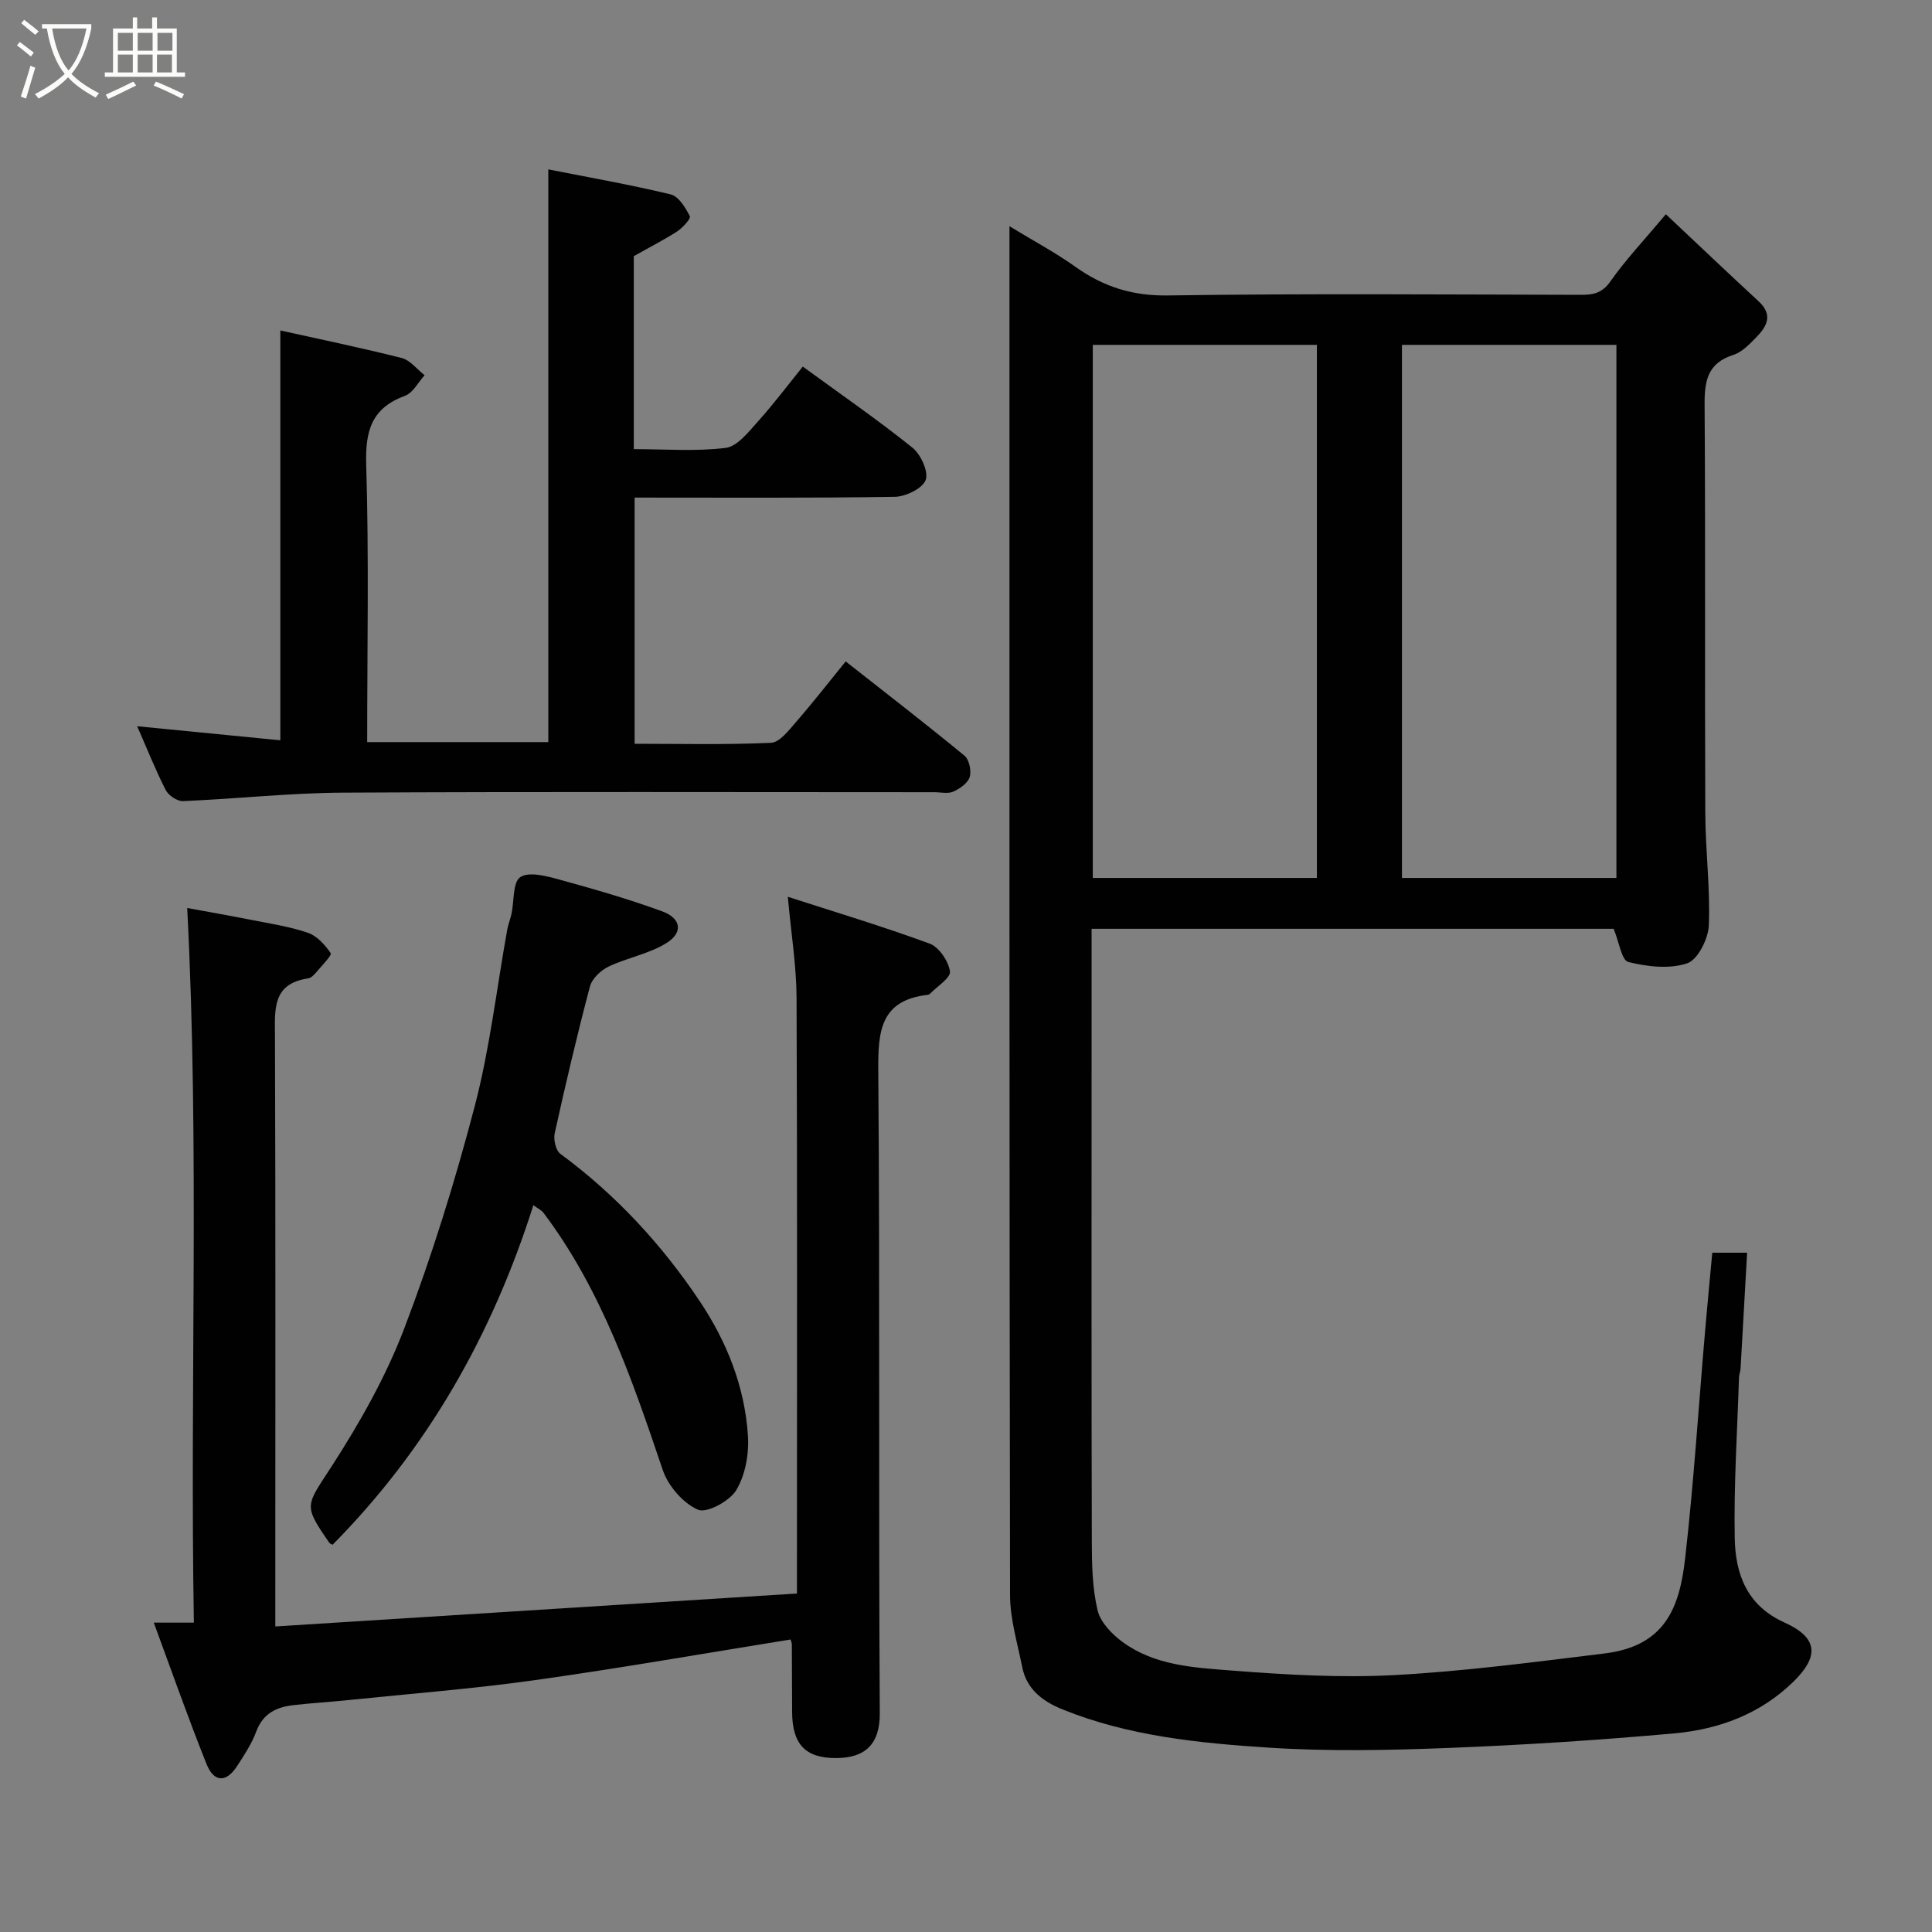 <svg enable-background="new 0 0 400 400" viewBox="0 0 400 400" xmlns="http://www.w3.org/2000/svg"><rect x="0" y="0" width="400" height="400" fill="#808080" stroke="none"/><path d="m6.4 11.7c-1-.8-1.9-1.6-2.9-2.3l.6-.7c.9.7 1.9 1.4 2.9 2.2zm-2.1 8.3c.7-2.1 1.4-4.2 2-6.4.2.1.6.3 1 .4-.7 2.3-1.3 4.4-1.9 6.4zm3-12.8c-1.1-.9-2.1-1.7-2.9-2.4l.6-.7c1 .8 2 1.5 3 2.4zm1.4-1.3v-.9h10.2v.9c-.9 4.2-2.3 7.3-4.1 9.4 1.3 1.4 3.2 2.7 5.7 4-.2.2-.4.5-.7.9-2.5-1.4-4.4-2.7-5.7-4.2-1.4 1.5-3.5 3-6.1 4.4 0 0 0 0-.1-.1-.3-.4-.5-.7-.7-.8 2.7-1.4 4.7-2.8 6.2-4.2-1.8-2.2-3-5.3-3.7-9.4zm9.2 0h-7.1c.6 3.8 1.7 6.7 3.4 8.7 1.7-2 2.9-4.8 3.7-8.7z" fill="#fbfcfa"/><path d="m31.6 3.6h.9v2.3h4.1v9.1h1.7v.9h-16.6v-.9h1.7v-9.1h4.1v-2.3h.9v2.3h3.1v-2.3zm-4 13.3.6.8c-1.9.9-3.8 1.9-5.8 2.8-.2-.3-.3-.6-.5-.9 2-.9 3.9-1.8 5.7-2.7zm-3.2-10.1v3.7h3.1v-3.7zm0 4.5v3.7h3.1v-3.7zm4.1-4.5v3.7h3.1v-3.7zm0 4.5v3.7h3.1v-3.7zm9.1 9.1c-2.1-1.1-4.1-2-5.8-2.7l.5-.8c2.2.9 4.1 1.8 5.8 2.6zm-1.9-13.6h-3.1v3.7h3.1zm-3.2 4.5v3.7h3.1v-3.7z" fill="#fbfcfa"/><g fill="#010101"><path d="m226 192.3v26.87c0 33.33-.04 66.65.05 99.98.01 4.76.1 9.65 1.19 14.24.59 2.49 2.99 4.97 5.21 6.59 6.62 4.85 14.72 5.28 22.45 5.88 11.22.87 22.56 1.55 33.78.95 14.55-.78 29.05-2.71 43.53-4.48 12.58-1.54 15.52-9.53 16.68-19.69 1.79-15.68 2.78-31.45 4.14-47.17.45-5.25.96-10.49 1.48-16.11h7.21c-.45 7.97-.89 15.95-1.35 23.92-.04.65-.31 1.29-.33 1.93-.35 11.1-1.09 22.21-.88 33.29.14 7.34 2.48 13.9 10.27 17.41 6.93 3.12 7.3 6.96 1.88 12.26-6.84 6.7-15.45 9.88-24.69 10.71-15.59 1.4-31.24 2.41-46.88 3.02-12.35.48-24.77.73-37.09-.07-14.47-.94-29.01-2.39-42.68-7.92-4.04-1.63-7.42-4.14-8.33-8.76-.98-4.94-2.51-9.92-2.52-14.89-.16-92.3-.12-184.61-.12-276.92 0-1.83 0-3.66 0-6.5 4.92 3 9.47 5.42 13.64 8.39 5.79 4.13 11.79 6.05 19.14 5.94 28.49-.42 56.98-.19 85.48-.13 2.58.01 4.43-.32 6.15-2.77 3.2-4.55 7.06-8.63 11.49-13.91 6.51 6.12 12.81 12.12 19.21 18.03 3.09 2.85 1.65 5.28-.58 7.54-1.37 1.39-2.9 2.99-4.66 3.55-5.36 1.7-5.99 5.42-5.95 10.36.19 28.16.02 56.32.14 84.48.03 7.77 1.05 15.55.73 23.29-.12 2.79-2.29 7.11-4.49 7.84-3.68 1.23-8.27.69-12.18-.28-1.38-.34-1.9-4.13-3.03-6.87-35.35 0-71.42 0-108.09 0zm46.65-10.53c0-37.09 0-73.79 0-110.37-15.73 0-31.11 0-46.4 0v110.37zm62.01 0c0-37.08 0-73.78 0-110.37-15.06 0-29.77 0-44.4 0v110.37z"/><path d="m31.84 335.95h8.3c-.85-49.25 1.19-98.24-1.38-147.96 4.06.75 8.59 1.54 13.1 2.43 3.99.79 8.06 1.4 11.88 2.7 1.88.64 3.55 2.5 4.73 4.22.28.41-1.72 2.47-2.76 3.69-.53.62-1.2 1.43-1.9 1.53-7.48 1.11-6.9 6.41-6.88 12.03.14 38.51.07 77 .07 115.49v6.66c36.25-2.29 71.98-4.54 108-6.82 0-3.43 0-5.4 0-7.38 0-38.66.08-77.31-.08-115.97-.03-6.61-1.12-13.21-1.81-20.9 9.54 3.09 19.56 6.09 29.37 9.7 1.94.71 3.88 3.62 4.2 5.75.19 1.33-2.67 3.1-4.18 4.67-.1.11-.3.16-.45.18-9.81 1.14-10.28 7.57-10.21 15.76.35 44.32.04 88.64.31 132.96.04 6.45-3.04 9.29-9.07 9.3-6.32.01-9.05-2.84-9.08-9.53-.02-4.66-.03-9.33-.06-13.99 0-.32-.16-.64-.26-1.03-17.65 2.84-35.26 5.93-52.96 8.42-12.83 1.8-25.77 2.8-38.67 4.13-3.76.39-7.54.61-11.29 1.04-3.5.4-6.3 1.7-7.69 5.43-.96 2.57-2.52 4.95-4.03 7.26-2.22 3.39-4.76 3.33-6.29-.52-3.8-9.5-7.19-19.16-10.91-29.25z"/><path d="m131.22 53.04v39.95c6.49 0 12.83.51 19.02-.26 2.42-.3 4.71-3.28 6.64-5.42 3.36-3.74 6.39-7.78 9.33-11.41 8.02 5.85 15.56 11.05 22.68 16.77 1.75 1.4 3.4 4.99 2.76 6.71-.65 1.76-4.15 3.45-6.42 3.48-17.82.28-35.64.16-53.84.16v50.97c9.37 0 18.82.23 28.23-.2 1.79-.08 3.68-2.57 5.15-4.26 3.55-4.08 6.87-8.35 10.32-12.59 8.49 6.68 16.64 12.97 24.59 19.51.98.81 1.47 3.13 1.09 4.41-.38 1.26-2.03 2.42-3.38 3.03-1.11.5-2.62.13-3.95.13-40.83 0-81.66-.13-122.48.09-11.02.06-22.04 1.29-33.07 1.75-1.19.05-3.01-1.17-3.58-2.29-2.15-4.21-3.89-8.62-5.91-13.21 10.09.99 20.02 1.96 29.64 2.91 0-28.5 0-56.45 0-84.85 7.93 1.76 16.57 3.54 25.12 5.7 1.77.45 3.17 2.34 4.75 3.57-1.33 1.46-2.4 3.64-4.05 4.25-6.97 2.56-8.26 7.31-8.04 14.34.58 18.97.2 37.98.2 57.36h37.5c0-39.4 0-78.89 0-118.57 8.47 1.67 16.97 3.16 25.34 5.18 1.64.4 3.07 2.74 3.96 4.51.26.51-1.51 2.43-2.69 3.2-2.81 1.79-5.8 3.31-8.91 5.08z"/><path d="m68.86 319.82c-.17-.1-.53-.19-.69-.42-5.49-7.95-4.84-7.54.59-15.96 5.79-8.98 11.16-18.48 14.95-28.43 5.72-15.01 10.51-30.45 14.58-46 3.13-11.95 4.53-24.35 6.73-36.55.2-1.12.65-2.19.89-3.3.56-2.62.23-6.51 1.81-7.56 1.79-1.19 5.38-.23 7.99.48 7.19 1.97 14.38 4.04 21.38 6.6 3.92 1.43 4.4 4.35.94 6.54-3.6 2.27-8.11 3.03-12.01 4.89-1.62.77-3.45 2.5-3.88 4.14-2.67 10.06-5.04 20.2-7.29 30.36-.29 1.32.21 3.58 1.17 4.28 11.47 8.46 21 18.75 28.88 30.55 5.61 8.4 9.29 17.68 9.95 27.78.25 3.76-.52 8.13-2.41 11.29-1.37 2.29-6.14 4.86-7.95 4.05-3.08-1.36-6.15-4.9-7.27-8.2-6.32-18.68-12.66-37.29-24.72-53.29-.36-.48-.98-.75-2.07-1.55-8.53 26.89-21.93 50.45-41.57 70.3z"/></g></svg>
